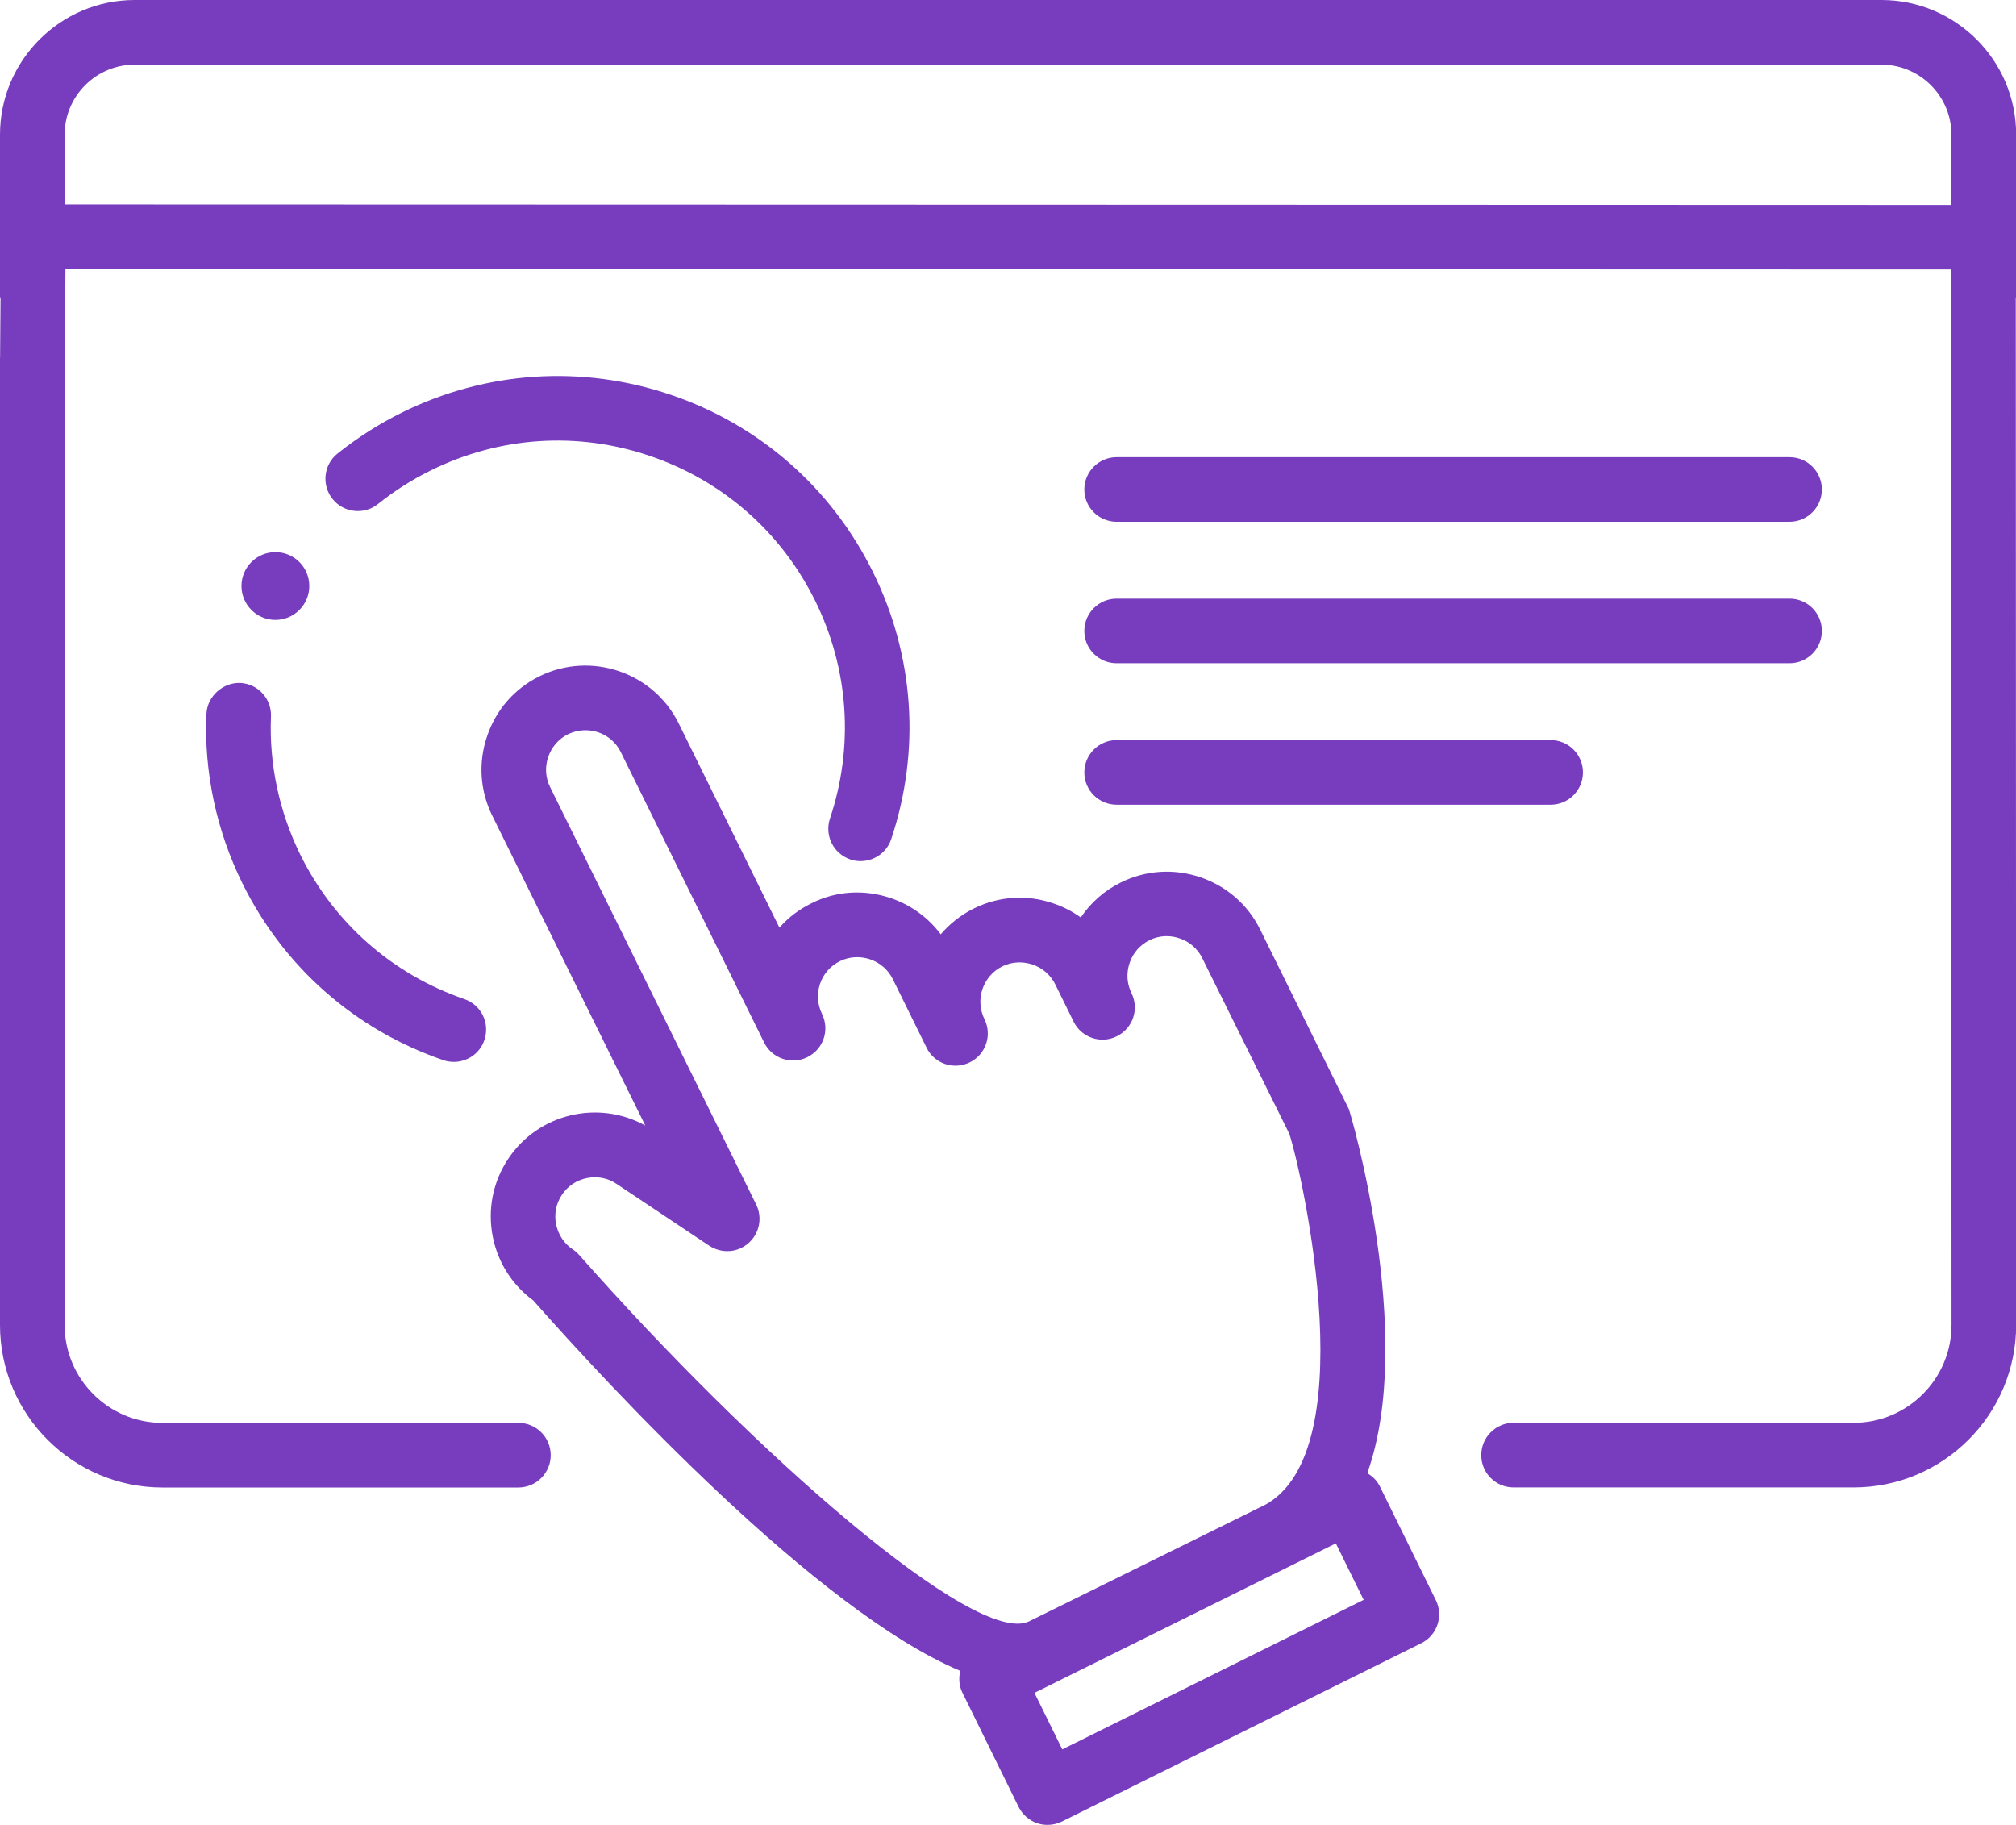 <?xml version="1.0" encoding="UTF-8"?><svg id="Layer_2" xmlns="http://www.w3.org/2000/svg" viewBox="0 0 26.522 24.008"><defs><style>.cls-1{fill:#783cbe;}</style></defs><g id="Layer_1-2"><g><path class="cls-1" d="M18.148,19.545c-.035-.072-.094-.125-.16-.166,.647-1.813-.229-4.762-.243-4.789l-1.166-2.361c-.161-.327-.441-.571-.788-.689-.348-.117-.719-.093-1.044,.068-.217,.106-.397,.266-.529,.461-.108-.078-.23-.141-.361-.185-.347-.12-.72-.094-1.045,.067-.172,.085-.318,.202-.436,.34-.164-.221-.392-.386-.658-.477-.349-.117-.719-.095-1.043,.069-.162,.079-.305,.188-.421,.32l-1.325-2.686c-.333-.675-1.157-.954-1.833-.62-.326,.161-.571,.44-.688,.788-.118,.347-.094,.718,.068,1.045l2.013,4.076c-.618-.342-1.406-.159-1.803,.438-.202,.303-.274,.667-.203,1.026,.067,.339,.256,.634,.532,.837,.994,1.124,3.724,4.077,5.618,4.873-.021,.092-.018,.191,.026,.282l.741,1.507c.051,.102,.139,.179,.245,.215,.045,.016,.091,.022,.137,.022,.064,0,.13-.015,.188-.044l4.727-2.345c.21-.104,.296-.358,.192-.568l-.741-1.506Zm-10.53-3.037c-.023-.027-.052-.052-.082-.072-.114-.076-.192-.193-.22-.33s0-.274,.076-.388c.076-.115,.193-.193,.33-.221,.035-.007,.07-.01,.104-.01,.102,0,.199,.029,.284,.086l1.22,.814c.163,.106,.371,.094,.517-.034,.145-.127,.186-.335,.101-.508l-2.711-5.491c-.061-.123-.07-.264-.025-.396s.138-.238,.26-.299c.262-.125,.569-.021,.695,.235l1.884,3.817c.001,.001,.001,.002,.002,.003v.001c.104,.21,.361,.296,.568,.192,.211-.104,.298-.358,.193-.568v-.002c-.126-.256-.021-.567,.236-.693,.124-.061,.265-.068,.395-.025,.133,.045,.238,.137,.3,.26l.445,.903v.001c.104,.21,.356,.296,.569,.192,.21-.104,.297-.358,.192-.568v-.001c-.126-.256-.021-.567,.236-.694,.124-.061,.265-.067,.396-.024,.132,.045,.238,.138,.299,.26l.242,.491v.001c.104,.21,.359,.297,.569,.192,.21-.104,.297-.358,.192-.568v-.002c-.061-.123-.069-.263-.024-.395,.044-.132,.137-.237,.261-.299,.123-.061,.264-.07,.396-.024,.132,.044,.237,.137,.299,.26v.001l1.146,2.312c.175,.546,1.016,4.305-.395,4.916l-3.03,1.496c-.701,.34-3.623-2.218-5.92-4.822Zm6.357,6.505l-.366-.744,3.965-1.966,.366,.743-3.965,1.967Z"/><path class="cls-1" d="M11.187,11.307c.045,.015,.09,.021,.135,.021,.178,0,.344-.112,.403-.29,.389-1.166,.303-2.413-.24-3.512-.547-1.107-1.492-1.937-2.662-2.333-1.169-.396-2.426-.313-3.531,.232-.3,.147-.586,.33-.851,.541-.184,.146-.213,.414-.066,.598,.147,.184,.418,.212,.598,.066,.216-.173,.449-.321,.695-.442,.903-.447,1.929-.515,2.883-.19,.955,.324,1.727,1.001,2.173,1.905,.443,.896,.513,1.914,.195,2.865-.074,.223,.046,.464,.269,.538Z"/><path class="cls-1" d="M2.715,9.391c-.032,.765,.132,1.536,.475,2.231,.544,1.1,1.481,1.925,2.642,2.324,.046,.017,.093,.023,.139,.023,.177,0,.341-.11,.401-.286,.077-.223-.041-.464-.263-.54-.947-.326-1.713-1.001-2.157-1.897-.279-.567-.413-1.197-.387-1.82,.01-.234-.173-.433-.407-.442-.22-.008-.432,.173-.442,.407Z"/><path class="cls-1" d="M14.69,6.864h8.853c.234,0,.425-.19,.425-.425s-.19-.425-.425-.425H14.69c-.234,0-.425,.19-.425,.425s.19,.425,.425,.425Z"/><path class="cls-1" d="M14.69,8.725h8.853c.234,0,.425-.19,.425-.425s-.19-.425-.425-.425H14.69c-.234,0-.425,.19-.425,.425s.19,.425,.425,.425Z"/><path class="cls-1" d="M14.69,10.586h5.71c.234,0,.425-.19,.425-.425s-.19-.425-.425-.425h-5.71c-.234,0-.425,.19-.425,.425s.19,.425,.425,.425Z"/><path class="cls-1" d="M24.749,0H1.772C.795,0,0,.795,0,1.772V3.896c0,.013,.006,.024,.007,.037l-.006,.773c0,.003-.001,.005-.001,.008v12.716c0,1.179,.958,2.138,2.137,2.138H6.82c.234,0,.425-.19,.425-.425s-.19-.425-.425-.425H2.137c-.71,0-1.287-.578-1.287-1.288V4.921l.011-1.383,24.808,.007,.005,13.884c0,.71-.578,1.288-1.288,1.288h-4.474c-.234,0-.425,.19-.425,.425s.19,.425,.425,.425h4.474c1.179,0,2.138-.959,2.138-2.138l-.005-13.506c0-.01,.005-.018,.005-.027V1.772c0-.978-.796-1.772-1.773-1.772ZM.85,2.689v-.916c0-.509,.414-.923,.923-.923H24.749c.51,0,.924,.414,.924,.923v.923l-24.823-.007Z"/><path class="cls-1" d="M4.069,7.709c0-.247-.199-.446-.446-.446-.247,0-.446,.2-.446,.446s.2,.446,.446,.446c.247,0,.446-.2,.446-.446Z"/></g></g></svg>